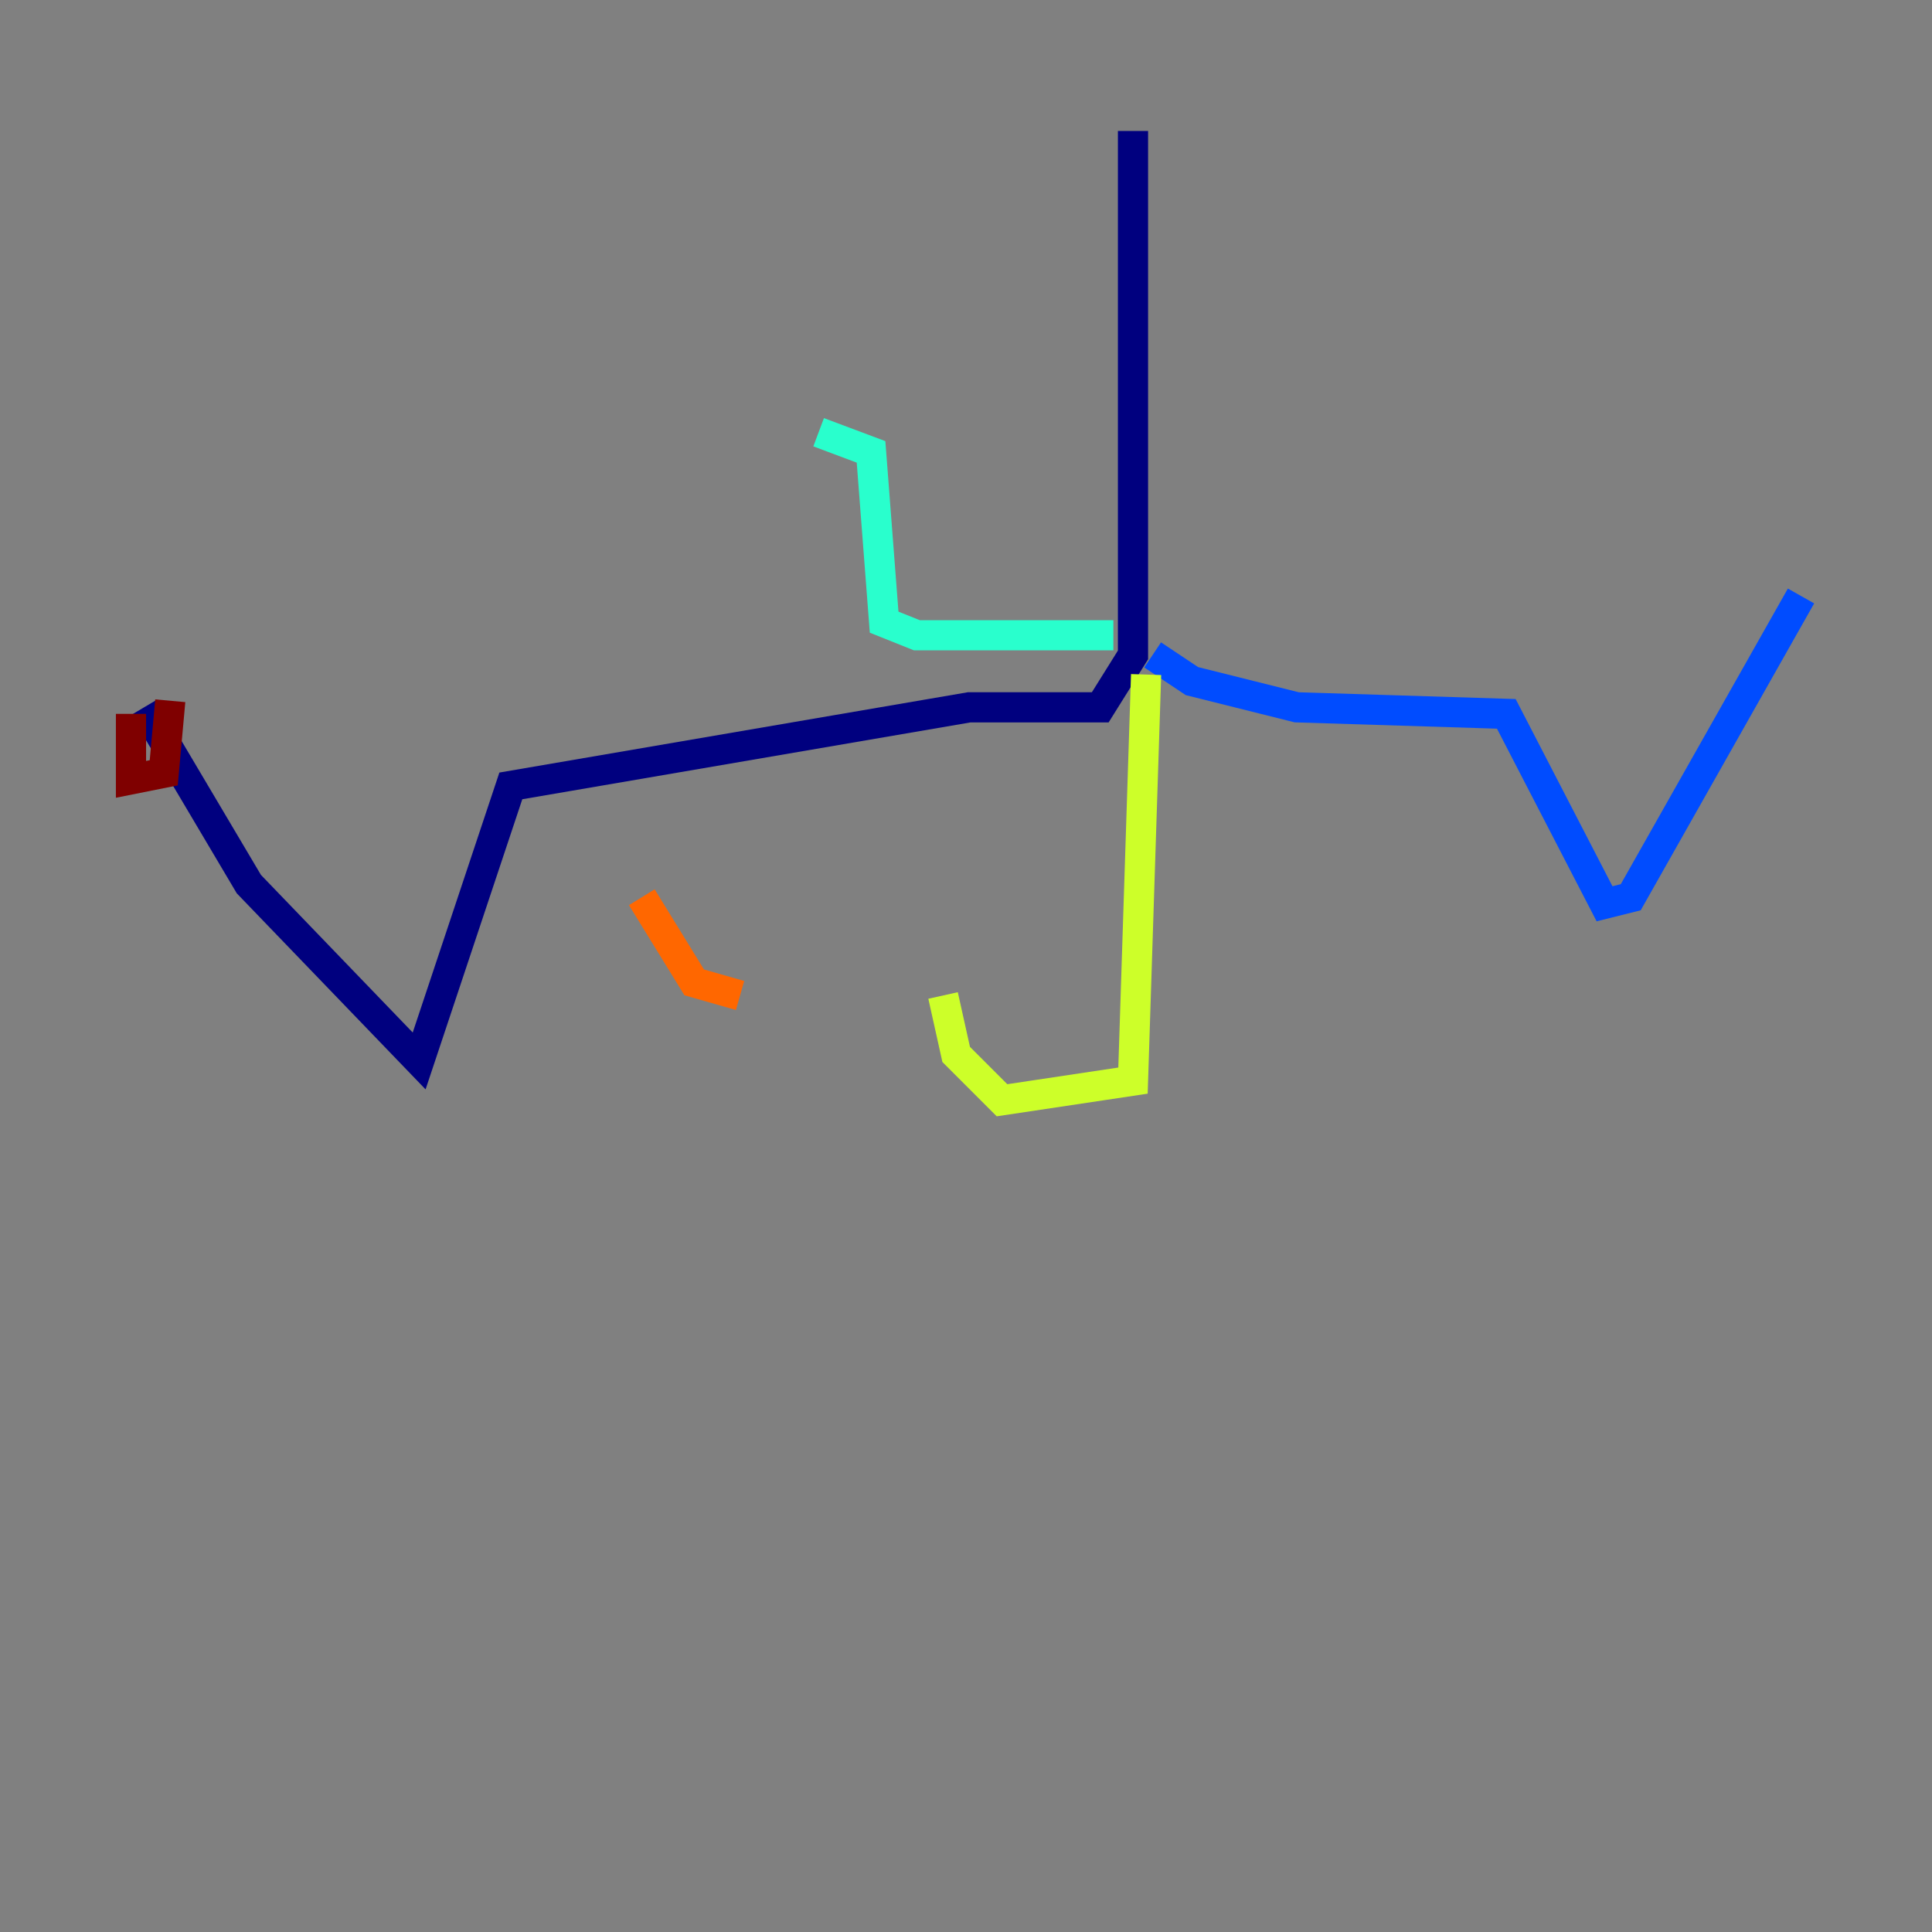 <?xml version="1.0" encoding="utf-8" ?>
<svg baseProfile="tiny" height="128" version="1.2" viewBox="0,0,128,128" width="128" xmlns="http://www.w3.org/2000/svg" xmlns:ev="http://www.w3.org/2001/xml-events" xmlns:xlink="http://www.w3.org/1999/xlink"><rect x="0" y="0" width="128" height="128" fill="#808080" stroke="none"/><defs /><polyline fill="none" points="75.064,8.678 75.064,43.39 72.895,46.861 64.217,46.861 33.844,52.068 27.77,70.291 16.488,58.576 9.546,46.861" stroke="#00007f" stroke-width="2" /><polyline fill="none" points="76.366,43.39 78.969,45.125 85.912,46.861 99.797,47.295 106.305,59.878 108.041,59.444 119.322,39.485" stroke="#004cff" stroke-width="2" /><polyline fill="none" points="73.763,42.088 60.746,42.088 58.576,41.22 57.709,29.939 54.237,28.637" stroke="#29ffcd" stroke-width="2" /><polyline fill="none" points="75.932,44.691 75.064,71.593 66.386,72.895 63.349,69.858 62.481,65.953" stroke="#cdff29" stroke-width="2" /><polyline fill="none" points="49.031,65.953 45.993,65.085 42.522,59.444" stroke="#ff6700" stroke-width="2" /><polyline fill="none" points="11.281,46.427 10.848,51.2 8.678,51.634 8.678,47.295" stroke="#7f0000" stroke-width="2" /></svg>